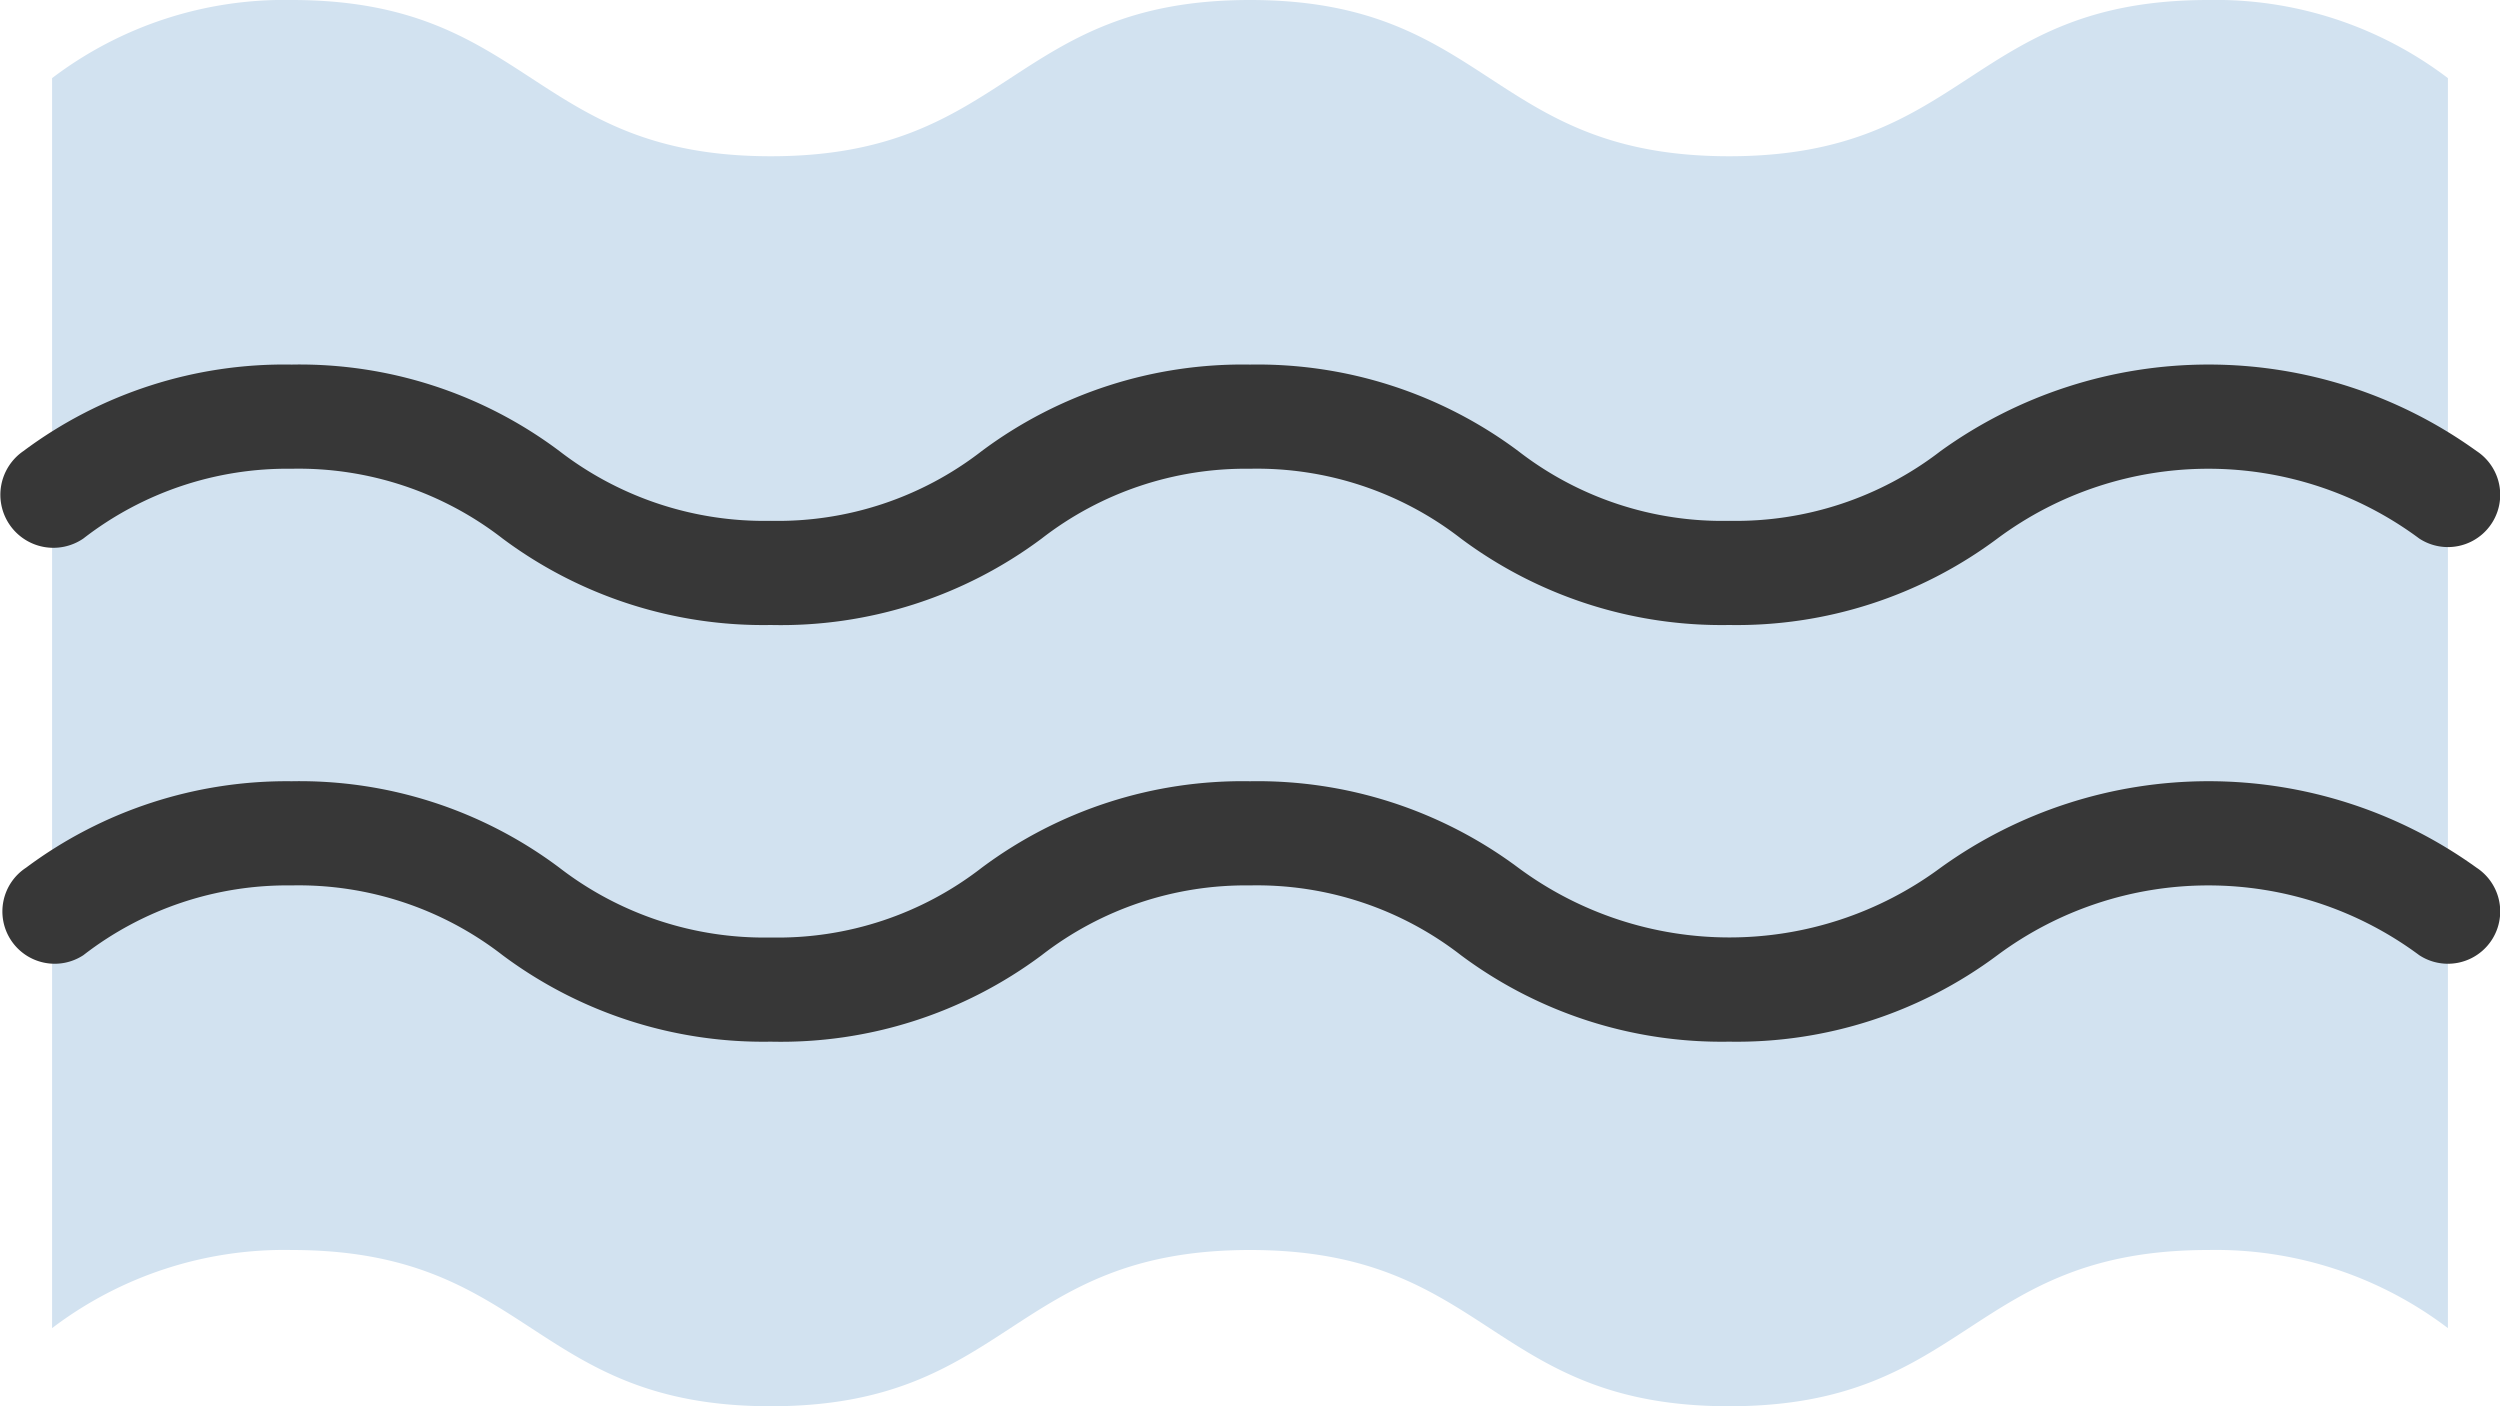 <svg xmlns="http://www.w3.org/2000/svg" viewBox="0 0 48 27"><defs><style>.a{fill:#d2e2f0;}.b{fill:#373737;}</style></defs><path class="a" d="M1,1.5A7.37,7.37,0,0,1,5.6,0c4.6,0,4.6,3,9.2,3S19.4,0,24,0s4.6,3,9.2,3,4.6-3,9.2-3A7.37,7.37,0,0,1,47,1.5v24A7.37,7.37,0,0,0,42.4,24c-4.6,0-4.6,3-9.2,3s-4.6-3-9.2-3-4.6,3-9.2,3-4.6-3-9.2-3A7.37,7.37,0,0,0,1,25.5"/><path class="b" d="M33.2,12a8.37,8.37,0,0,1-5.15-1.66A6.39,6.39,0,0,0,24,9,6.39,6.39,0,0,0,20,10.34,8.37,8.37,0,0,1,14.8,12a8.37,8.37,0,0,1-5.15-1.66A6.39,6.39,0,0,0,5.6,9a6.39,6.39,0,0,0-4,1.34A1,1,0,0,1,.45,8.66,8.37,8.37,0,0,1,5.6,7a8.31,8.31,0,0,1,5.14,1.66A6.44,6.44,0,0,0,14.8,10a6.39,6.39,0,0,0,4.05-1.34A8.37,8.37,0,0,1,24,7a8.37,8.37,0,0,1,5.15,1.66A6.39,6.39,0,0,0,33.2,10a6.44,6.44,0,0,0,4.06-1.34,8.8,8.8,0,0,1,10.29,0,1,1,0,1,1-1.1,1.68,6.79,6.79,0,0,0-8.1,0A8.37,8.37,0,0,1,33.2,12Z"/><path class="b" d="M33.2,20a8.37,8.37,0,0,1-5.15-1.66A6.39,6.39,0,0,0,24,17,6.39,6.39,0,0,0,20,18.34,8.37,8.37,0,0,1,14.8,20a8.37,8.37,0,0,1-5.15-1.66A6.39,6.39,0,0,0,5.6,17a6.39,6.39,0,0,0-4,1.34,1,1,0,0,1-1.1-1.68A8.37,8.37,0,0,1,5.6,15a8.31,8.31,0,0,1,5.14,1.66A6.44,6.44,0,0,0,14.8,18a6.39,6.39,0,0,0,4.05-1.34A8.37,8.37,0,0,1,24,15a8.37,8.37,0,0,1,5.15,1.66,6.81,6.81,0,0,0,8.11,0,8.8,8.8,0,0,1,10.29,0,1,1,0,1,1-1.1,1.68,6.79,6.79,0,0,0-8.1,0A8.37,8.37,0,0,1,33.2,20Z"/></svg>